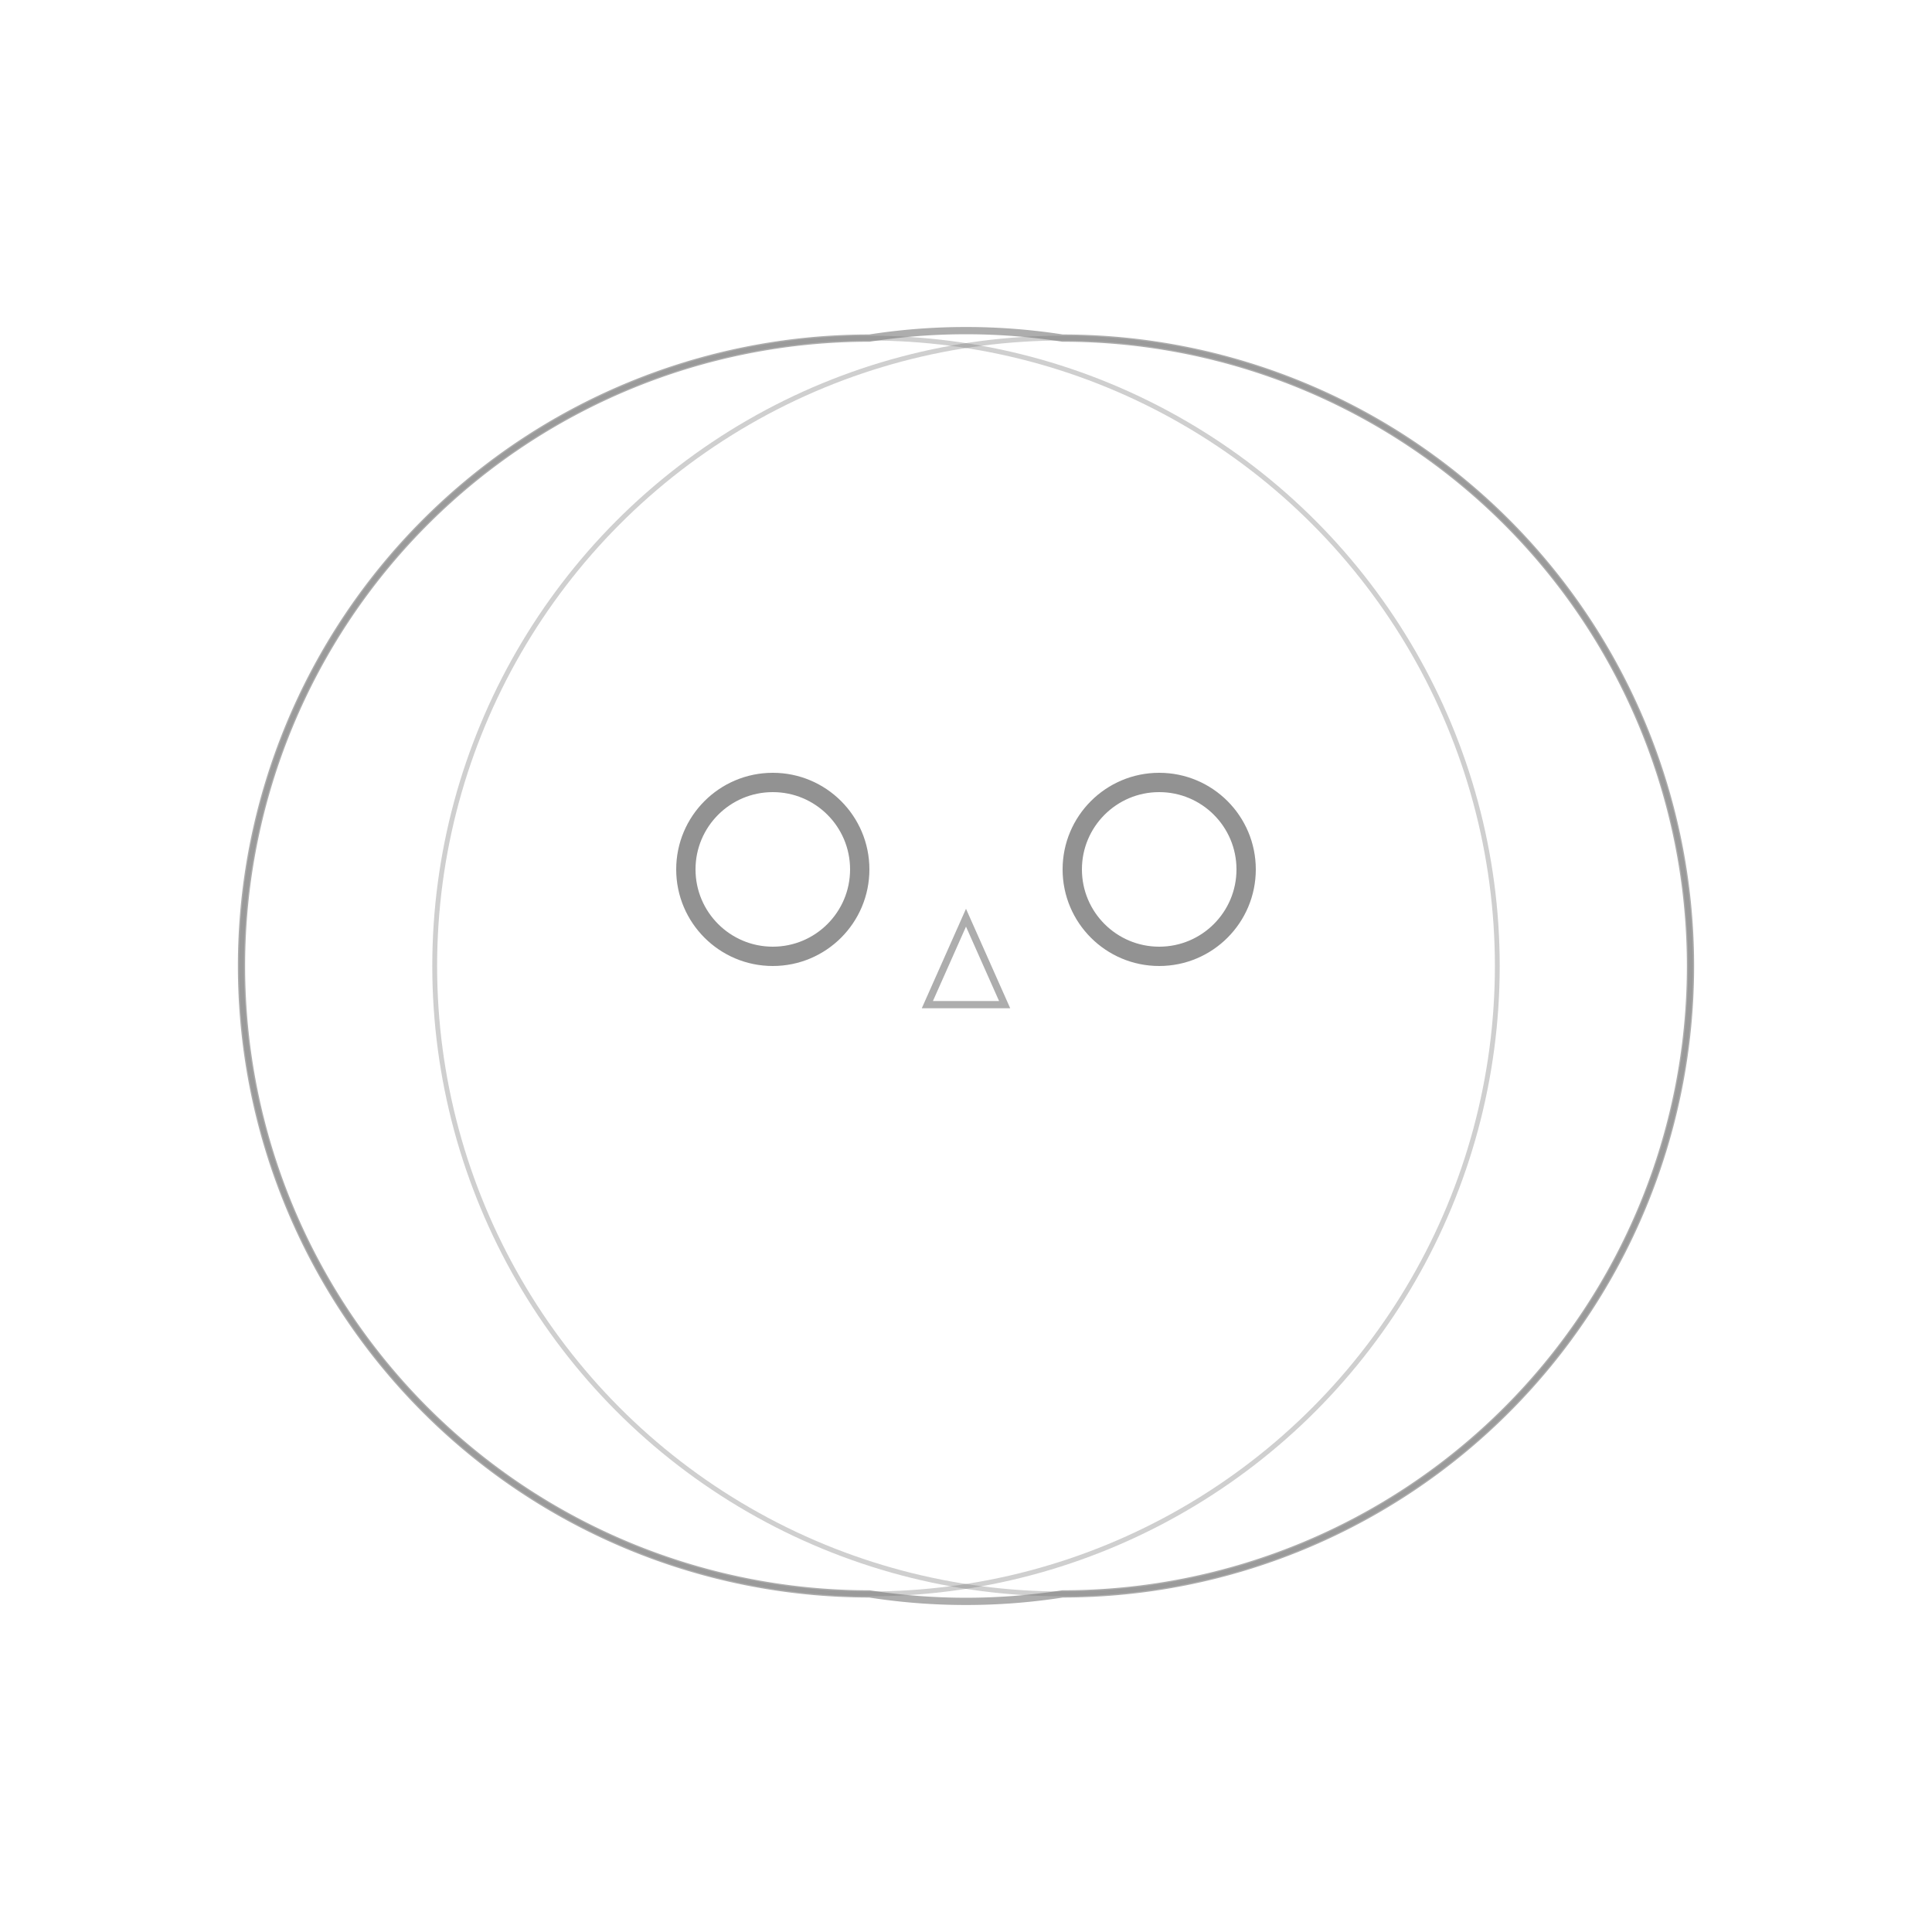 <svg viewBox="0 0 800 800" xmlns="http://www.w3.org/2000/svg">
  <defs>
    <style>
      .line{fill:none;stroke:#777;stroke-width:3;opacity:.6}
      .soft{fill:none;stroke:#777;stroke-width:2;opacity:.35}
      .eye{fill:none;stroke:#777;stroke-width:8;opacity:.8}
    </style>
  </defs>
  <!-- Vesica: two circles -->
  <circle class="soft" cx="360" cy="400" r="260"/>
  <circle class="soft" cx="440" cy="400" r="260"/>
  <!-- Vesica outline -->
  <path class="line" d="M360,140 A260,260 0 0,0 360,660 A260,260 0 0,0 440,660 A260,260 0 0,0 440,140 A260,260 0 0,0 360,140 Z"/>
  <!-- Owl eyes at foci -->
  <circle class="eye" cx="320" cy="360" r="36"/>
  <circle class="eye" cx="480" cy="360" r="36"/>
  <!-- Beak (small triangle) -->
  <path class="line" d="M400,380 L384,416 L416,416 Z"/>
</svg>